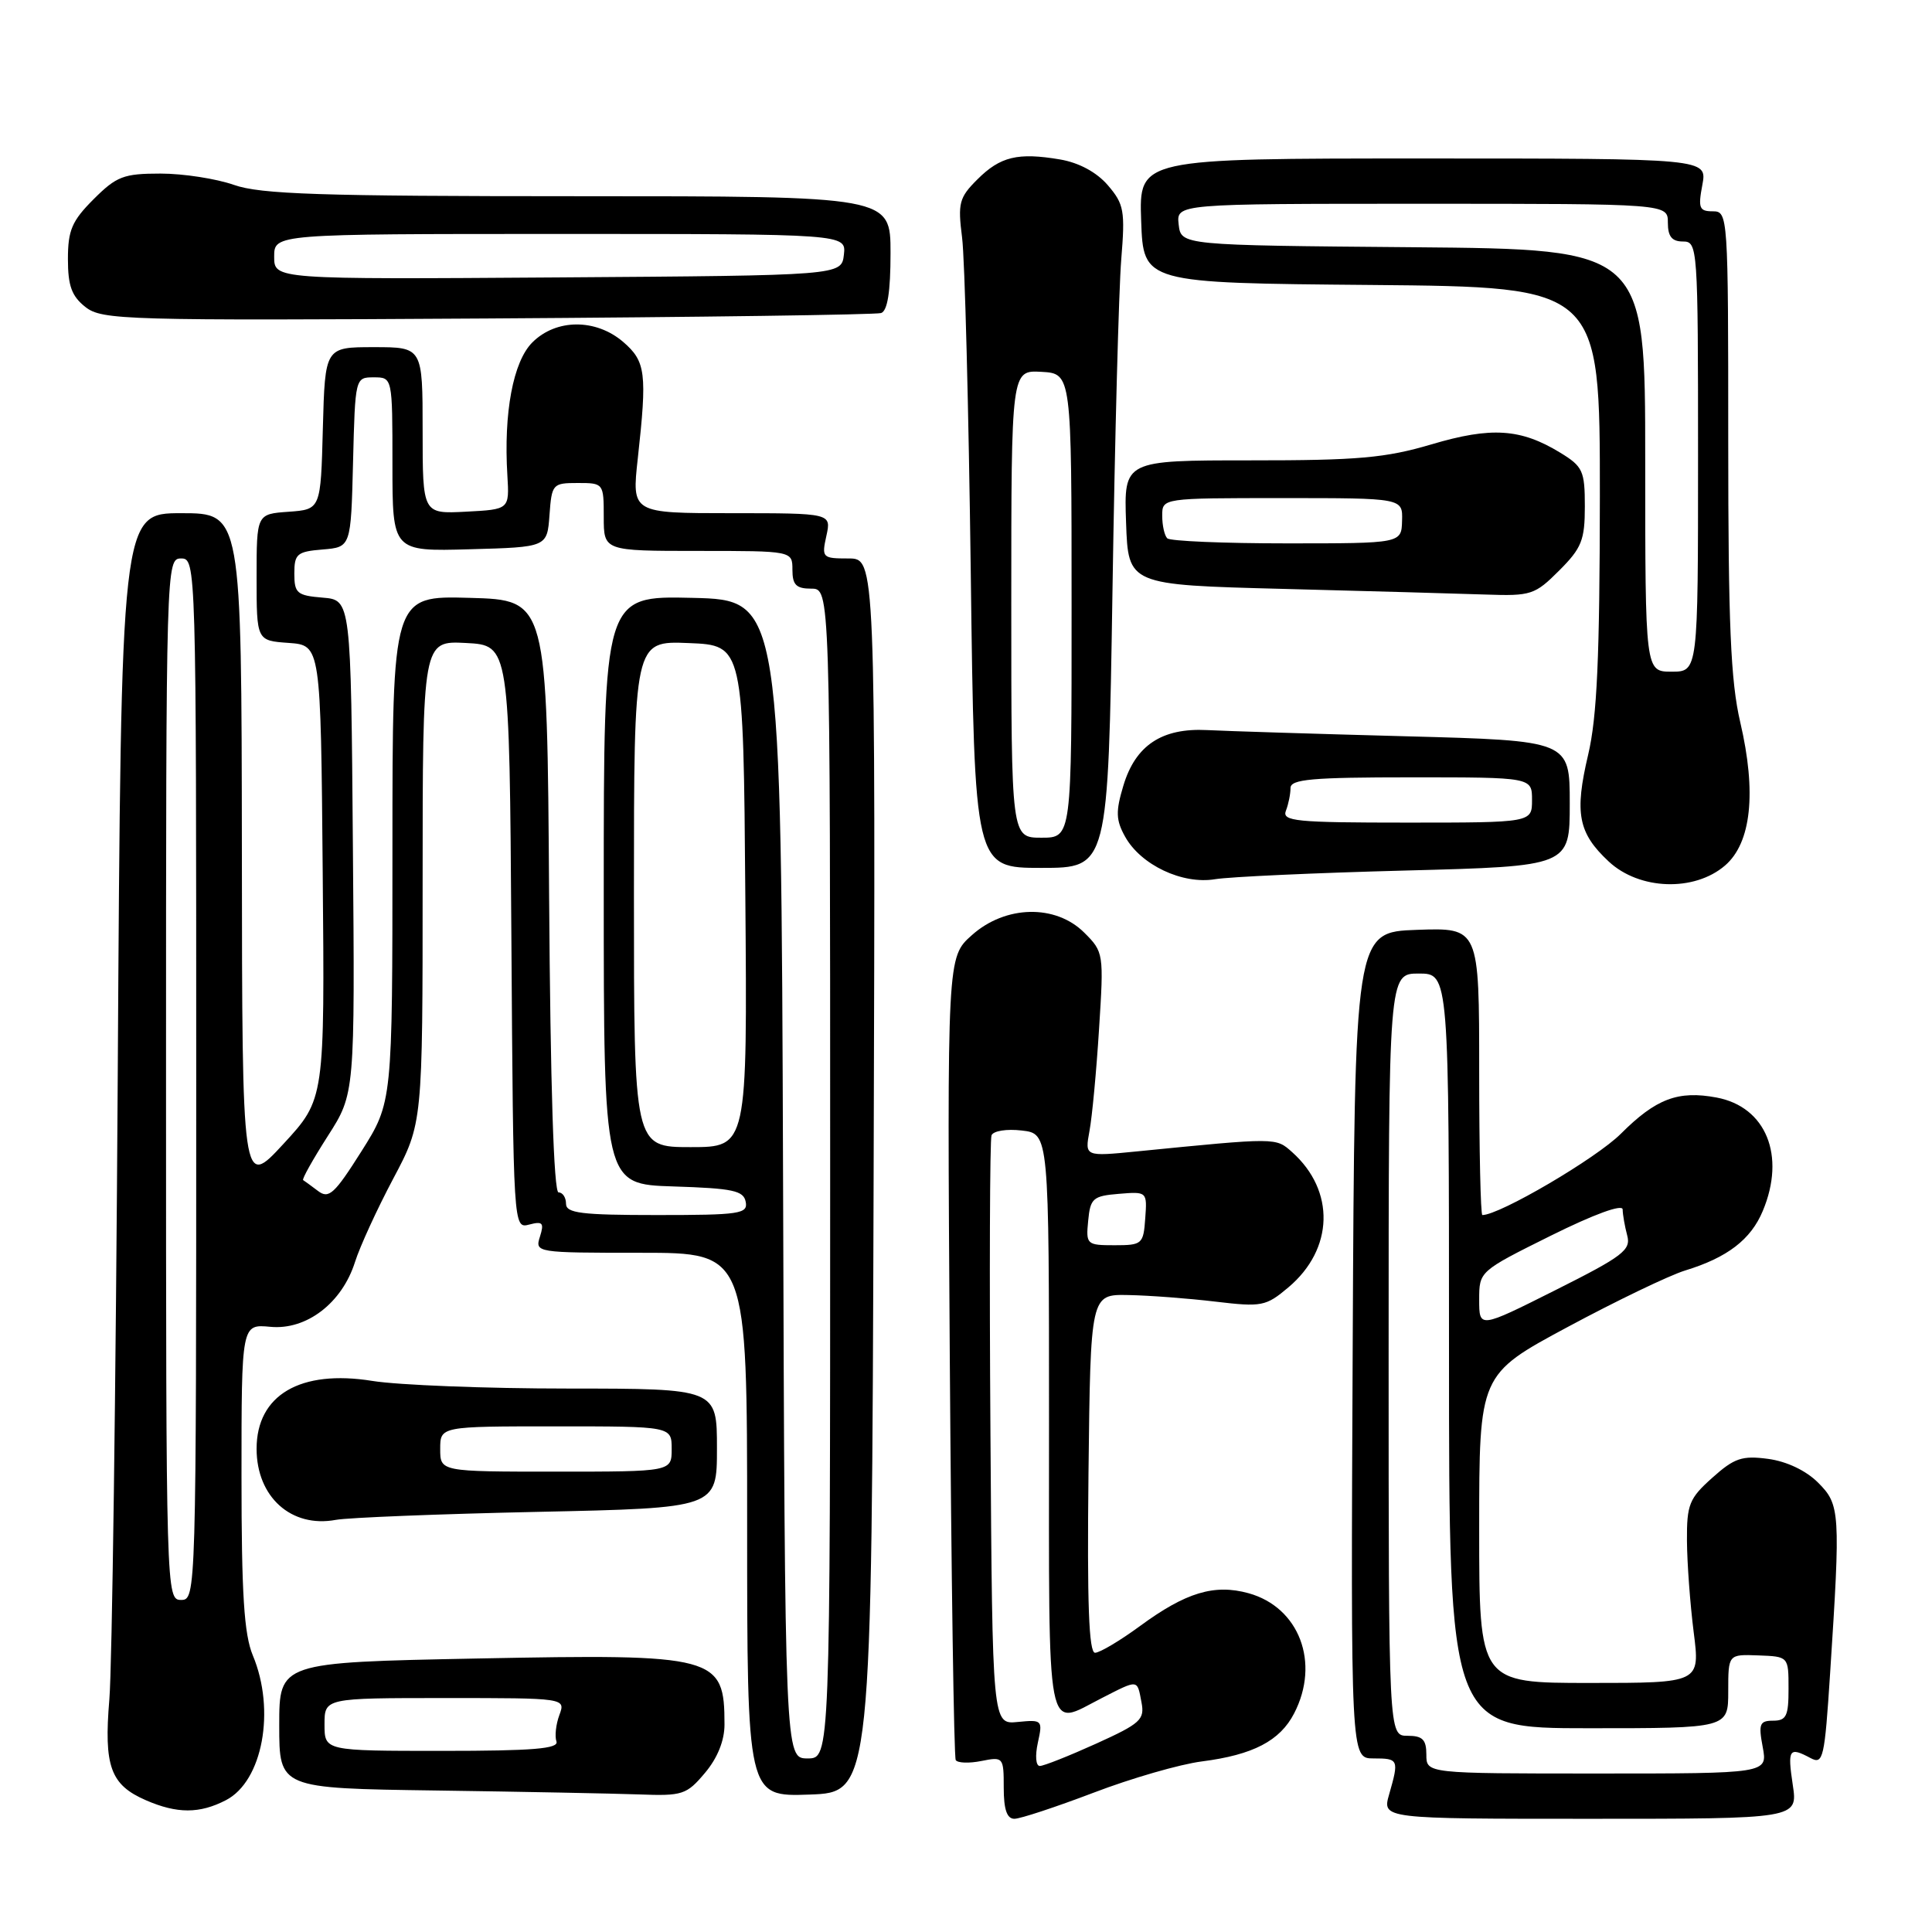 <?xml version="1.0" encoding="UTF-8" standalone="no"?>
<!DOCTYPE svg PUBLIC "-//W3C//DTD SVG 1.1//EN" "http://www.w3.org/Graphics/SVG/1.1/DTD/svg11.dtd" >
<svg xmlns="http://www.w3.org/2000/svg" xmlns:xlink="http://www.w3.org/1999/xlink" version="1.1" viewBox="0 0 256 256">
 <g >
 <path fill="currentColor"
d=" M 144.91 237.54 C 149.90 235.63 156.35 233.77 159.24 233.40 C 166.03 232.53 169.60 230.68 171.48 227.03 C 174.95 220.33 172.16 212.97 165.44 211.11 C 160.91 209.86 157.13 211.00 151.08 215.44 C 148.41 217.40 145.72 219.00 145.10 219.00 C 144.28 219.00 144.04 212.45 144.23 195.25 C 144.50 171.50 144.50 171.50 149.50 171.60 C 152.25 171.65 157.44 172.04 161.03 172.47 C 167.19 173.20 167.73 173.10 170.71 170.59 C 176.74 165.52 176.95 157.78 171.21 152.66 C 169.03 150.72 169.26 150.72 150.62 152.57 C 143.74 153.25 143.74 153.25 144.36 149.87 C 144.71 148.02 145.28 141.93 145.63 136.34 C 146.27 126.35 146.24 126.14 143.68 123.59 C 139.88 119.79 133.22 119.93 128.77 123.92 C 125.50 126.83 125.50 126.83 125.85 179.67 C 126.05 208.72 126.40 232.82 126.64 233.22 C 126.88 233.61 128.41 233.67 130.04 233.34 C 132.94 232.76 133.00 232.84 133.00 236.88 C 133.00 239.76 133.42 241.00 134.41 241.00 C 135.19 241.00 139.91 239.44 144.91 237.54 Z  M 237.55 236.50 C 236.84 231.75 237.06 231.43 239.92 232.96 C 241.58 233.84 241.77 233.00 242.50 221.71 C 243.89 200.31 243.83 199.38 240.90 196.45 C 239.31 194.86 236.75 193.64 234.29 193.31 C 230.84 192.85 229.81 193.19 226.89 195.81 C 223.83 198.54 223.50 199.35 223.53 204.17 C 223.55 207.10 223.95 212.54 224.42 216.25 C 225.28 223.00 225.28 223.00 210.64 223.00 C 196.00 223.00 196.00 223.00 196.00 202.57 C 196.00 182.13 196.00 182.13 207.75 175.82 C 214.21 172.35 221.20 168.99 223.28 168.35 C 228.88 166.64 232.00 164.25 233.58 160.45 C 236.65 153.13 234.01 146.66 227.46 145.43 C 222.36 144.47 219.42 145.58 214.77 150.23 C 211.51 153.49 198.71 161.00 196.42 161.00 C 196.19 161.00 196.00 152.43 196.00 141.96 C 196.00 122.92 196.00 122.92 187.75 123.21 C 179.50 123.50 179.50 123.50 179.24 178.25 C 178.98 233.00 178.98 233.00 181.99 233.00 C 185.33 233.00 185.39 233.14 184.07 237.76 C 183.14 241.00 183.14 241.00 210.68 241.00 C 238.23 241.00 238.23 241.00 237.55 236.50 Z  M 29.94 238.53 C 34.80 236.02 36.54 226.62 33.50 219.35 C 32.34 216.56 32.00 211.25 32.00 195.60 C 32.00 175.45 32.00 175.45 35.82 175.81 C 40.61 176.27 45.32 172.66 47.04 167.22 C 47.69 165.17 49.97 160.20 52.11 156.17 C 56.00 148.85 56.00 148.85 56.00 116.87 C 56.00 84.90 56.00 84.90 61.75 85.20 C 67.50 85.50 67.50 85.50 67.76 124.15 C 68.02 162.81 68.02 162.81 70.13 162.26 C 71.91 161.79 72.12 162.04 71.55 163.85 C 70.87 165.98 71.00 166.00 84.93 166.00 C 99.00 166.00 99.00 166.00 99.00 202.04 C 99.00 238.08 99.00 238.08 107.25 237.79 C 115.50 237.50 115.50 237.50 115.76 155.75 C 116.01 74.00 116.01 74.00 112.43 74.00 C 108.96 74.00 108.86 73.90 109.50 71.00 C 110.16 68.00 110.16 68.00 96.94 68.00 C 83.71 68.00 83.71 68.00 84.51 60.75 C 85.76 49.43 85.57 47.89 82.58 45.31 C 78.96 42.20 73.69 42.22 70.54 45.37 C 67.99 47.91 66.72 54.69 67.23 63.00 C 67.50 67.50 67.50 67.50 61.75 67.80 C 56.00 68.10 56.00 68.10 56.00 57.05 C 56.00 46.00 56.00 46.00 49.53 46.00 C 43.07 46.00 43.07 46.00 42.78 56.75 C 42.50 67.50 42.50 67.50 38.25 67.81 C 34.00 68.11 34.00 68.11 34.00 76.50 C 34.00 84.89 34.00 84.89 38.25 85.19 C 42.50 85.50 42.50 85.50 42.76 115.57 C 43.03 145.64 43.03 145.64 37.56 151.57 C 32.09 157.50 32.09 157.50 32.05 112.75 C 32.00 68.00 32.00 68.00 24.02 68.00 C 16.05 68.00 16.05 68.00 15.60 142.75 C 15.35 183.86 14.85 220.95 14.49 225.17 C 13.75 234.05 14.63 236.50 19.33 238.54 C 23.47 240.34 26.45 240.34 29.94 238.53 Z  M 93.41 234.92 C 95.07 232.96 96.00 230.64 96.00 228.51 C 96.00 219.41 94.96 219.14 63.25 219.76 C 37.00 220.28 37.00 220.28 37.00 228.62 C 37.00 236.96 37.00 236.96 57.75 237.25 C 69.16 237.41 81.27 237.65 84.66 237.77 C 90.44 237.99 90.98 237.81 93.41 234.92 Z  M 71.25 200.33 C 95.00 199.82 95.00 199.82 95.00 191.91 C 95.00 184.00 95.00 184.00 75.25 183.99 C 64.39 183.99 52.73 183.53 49.34 182.98 C 39.80 181.44 34.00 184.84 34.00 191.97 C 34.00 198.36 38.60 202.49 44.50 201.39 C 46.15 201.09 58.19 200.61 71.25 200.33 Z  M 186.25 115.35 C 208.00 114.78 208.00 114.78 208.00 106.46 C 208.00 98.14 208.00 98.14 186.25 97.56 C 174.29 97.24 162.45 96.87 159.95 96.74 C 153.96 96.43 150.45 98.76 148.85 104.11 C 147.82 107.53 147.86 108.67 149.08 110.86 C 151.16 114.61 156.67 117.22 161.00 116.50 C 162.93 116.18 174.29 115.66 186.25 115.35 Z  M 228.57 114.69 C 232.06 111.69 232.77 105.01 230.59 95.69 C 229.32 90.25 229.00 82.75 229.00 58.44 C 229.00 28.44 228.97 28.00 226.95 28.00 C 225.16 28.00 224.99 27.57 225.57 24.50 C 226.22 21.00 226.22 21.00 188.57 21.00 C 150.92 21.00 150.92 21.00 151.21 29.25 C 151.50 37.50 151.50 37.50 181.75 37.76 C 212.00 38.03 212.00 38.03 211.99 65.76 C 211.97 87.13 211.62 94.99 210.44 100.00 C 208.61 107.75 209.11 110.37 213.16 114.15 C 217.21 117.94 224.50 118.19 228.57 114.69 Z  M 147.41 78.25 C 147.72 58.04 148.25 38.30 148.57 34.39 C 149.10 27.92 148.94 27.05 146.80 24.55 C 145.31 22.82 142.98 21.56 140.47 21.13 C 134.86 20.18 132.54 20.74 129.50 23.78 C 127.09 26.18 126.90 26.92 127.48 31.47 C 127.84 34.24 128.35 54.16 128.63 75.75 C 129.13 115.00 129.13 115.00 137.98 115.00 C 146.83 115.00 146.83 115.00 147.41 78.25 Z  M 206.60 75.60 C 209.58 72.62 210.00 71.57 210.00 67.09 C 210.00 62.39 209.73 61.81 206.75 59.99 C 201.50 56.78 197.60 56.53 189.68 58.88 C 183.60 60.68 179.93 61.01 165.71 61.00 C 148.92 61.00 148.92 61.00 149.21 69.25 C 149.50 77.50 149.50 77.50 170.00 78.03 C 181.28 78.32 193.36 78.66 196.85 78.78 C 202.87 78.99 203.38 78.82 206.60 75.60 Z  M 116.75 41.48 C 117.60 41.19 118.00 38.67 118.00 33.53 C 118.00 26.00 118.00 26.00 76.63 26.00 C 42.40 26.00 34.52 25.74 31.00 24.50 C 28.66 23.68 24.29 23.00 21.27 23.00 C 16.38 23.00 15.44 23.36 12.40 26.40 C 9.53 29.27 9.00 30.51 9.00 34.33 C 9.00 37.87 9.50 39.25 11.32 40.68 C 13.52 42.41 16.50 42.49 64.57 42.20 C 92.58 42.03 116.06 41.70 116.75 41.48 Z  M 137.52 230.92 C 138.18 227.92 138.11 227.85 134.85 228.17 C 131.50 228.50 131.50 228.50 131.24 190.00 C 131.09 168.83 131.16 151.03 131.38 150.44 C 131.61 149.85 133.38 149.56 135.40 149.80 C 139.00 150.22 139.00 150.22 139.00 188.61 C 139.00 231.41 138.50 228.82 146.00 225.00 C 150.88 222.51 150.67 222.49 151.25 225.55 C 151.70 227.86 151.14 228.37 145.23 231.05 C 141.65 232.67 138.30 234.00 137.78 234.00 C 137.25 234.00 137.14 232.66 137.52 230.92 Z  M 144.19 161.75 C 144.47 158.78 144.83 158.47 148.25 158.19 C 151.99 157.88 152.01 157.90 151.75 161.44 C 151.51 164.85 151.34 165.00 147.69 165.00 C 143.99 165.00 143.88 164.90 144.19 161.75 Z  M 189.00 232.50 C 189.00 230.50 188.50 230.00 186.50 230.00 C 184.00 230.00 184.00 230.00 184.00 179.50 C 184.00 129.00 184.00 129.00 188.00 129.00 C 192.00 129.00 192.00 129.00 192.00 179.00 C 192.00 229.00 192.00 229.00 210.50 229.00 C 229.00 229.00 229.00 229.00 229.00 224.10 C 229.00 219.20 229.00 219.20 232.99 219.35 C 236.99 219.50 236.99 219.50 236.99 223.75 C 237.00 227.37 236.70 228.00 234.95 228.00 C 233.16 228.00 232.99 228.43 233.57 231.50 C 234.22 235.00 234.22 235.00 211.61 235.00 C 189.00 235.00 189.00 235.00 189.00 232.50 Z  M 196.00 172.23 C 196.00 168.45 196.01 168.45 205.50 163.73 C 211.24 160.88 215.01 159.51 215.01 160.26 C 215.02 160.94 215.29 162.49 215.61 163.69 C 216.14 165.63 215.07 166.45 206.10 170.95 C 196.00 176.02 196.00 176.02 196.00 172.23 Z  M 103.76 156.25 C 103.50 79.50 103.50 79.50 91.75 79.22 C 80.00 78.94 80.00 78.94 80.00 117.93 C 80.00 156.92 80.00 156.92 89.24 157.21 C 97.11 157.46 98.53 157.76 98.81 159.25 C 99.12 160.84 98.03 161.00 87.07 161.00 C 77.01 161.00 75.00 160.75 75.00 159.50 C 75.00 158.68 74.56 158.00 74.01 158.00 C 73.38 158.00 72.93 143.77 72.76 118.75 C 72.50 79.50 72.50 79.50 62.25 79.22 C 52.00 78.93 52.00 78.93 52.00 112.49 C 52.00 146.05 52.00 146.05 47.89 152.56 C 44.32 158.21 43.57 158.90 42.14 157.81 C 41.24 157.13 40.35 156.48 40.17 156.37 C 39.98 156.26 41.45 153.64 43.43 150.54 C 47.03 144.92 47.03 144.92 46.76 112.21 C 46.50 79.50 46.50 79.50 42.75 79.19 C 39.36 78.91 39.00 78.61 39.00 76.00 C 39.00 73.39 39.36 73.09 42.75 72.81 C 46.50 72.50 46.50 72.50 46.78 61.25 C 47.06 50.03 47.07 50.00 49.53 50.00 C 52.00 50.00 52.00 50.00 52.00 61.53 C 52.00 73.07 52.00 73.07 62.25 72.78 C 72.50 72.50 72.50 72.50 72.81 68.25 C 73.11 64.13 73.22 64.00 76.56 64.00 C 79.97 64.00 80.00 64.04 80.00 68.50 C 80.00 73.00 80.00 73.00 92.50 73.00 C 105.00 73.00 105.00 73.00 105.00 75.50 C 105.00 77.50 105.50 78.00 107.50 78.00 C 110.00 78.00 110.00 78.00 110.00 155.50 C 110.00 233.00 110.00 233.00 107.01 233.00 C 104.01 233.00 104.01 233.00 103.76 156.25 Z  M 22.00 143.00 C 22.00 74.67 22.02 74.00 24.00 74.00 C 25.98 74.00 26.00 74.67 26.00 143.00 C 26.00 211.33 25.98 212.00 24.00 212.00 C 22.02 212.00 22.00 211.33 22.00 143.00 Z  M 84.00 118.46 C 84.00 84.91 84.00 84.91 91.25 85.21 C 98.50 85.50 98.50 85.50 98.76 118.75 C 99.03 152.00 99.03 152.00 91.51 152.00 C 84.00 152.00 84.00 152.00 84.00 118.46 Z  M 43.00 228.50 C 43.00 225.00 43.00 225.00 58.98 225.00 C 74.95 225.00 74.95 225.00 74.12 227.25 C 73.66 228.49 73.49 230.06 73.73 230.75 C 74.07 231.72 70.62 232.00 58.58 232.00 C 43.00 232.00 43.00 232.00 43.00 228.50 Z  M 58.33 192.00 C 58.33 189.00 58.33 189.00 73.67 189.00 C 89.00 189.00 89.00 189.00 89.00 192.00 C 89.00 195.00 89.00 195.00 73.67 195.00 C 58.33 195.00 58.33 195.00 58.33 192.00 Z  M 170.39 107.42 C 170.73 106.55 171.00 105.20 171.00 104.42 C 171.00 103.25 173.85 103.00 187.00 103.00 C 203.00 103.00 203.00 103.00 203.00 106.00 C 203.00 109.00 203.00 109.00 186.39 109.00 C 171.66 109.00 169.85 108.82 170.39 107.42 Z  M 218.00 61.01 C 218.00 33.03 218.00 33.03 187.25 32.76 C 156.50 32.50 156.50 32.50 156.18 29.75 C 155.87 27.00 155.87 27.00 188.43 27.00 C 221.00 27.00 221.00 27.00 221.00 29.50 C 221.00 31.33 221.53 32.00 223.00 32.00 C 224.95 32.00 225.00 32.67 225.00 60.50 C 225.00 89.00 225.00 89.00 221.50 89.00 C 218.00 89.00 218.00 89.00 218.00 61.01 Z  M 134.00 80.02 C 134.00 49.05 134.00 49.05 137.99 49.27 C 141.99 49.50 141.99 49.50 141.99 80.25 C 142.00 111.00 142.00 111.00 138.00 111.00 C 134.00 111.00 134.00 111.00 134.00 80.02 Z  M 154.67 71.33 C 154.30 70.97 154.00 69.62 154.00 68.33 C 154.00 66.00 154.00 66.00 169.93 66.00 C 185.87 66.00 185.87 66.00 185.78 69.00 C 185.70 72.00 185.70 72.00 170.51 72.00 C 162.16 72.00 155.03 71.70 154.67 71.33 Z  M 36.33 34.01 C 36.33 31.00 36.33 31.00 74.23 31.00 C 112.13 31.00 112.13 31.00 111.82 33.75 C 111.50 36.50 111.50 36.50 73.92 36.76 C 36.33 37.02 36.33 37.02 36.33 34.01 Z "/>
</g>
</svg>